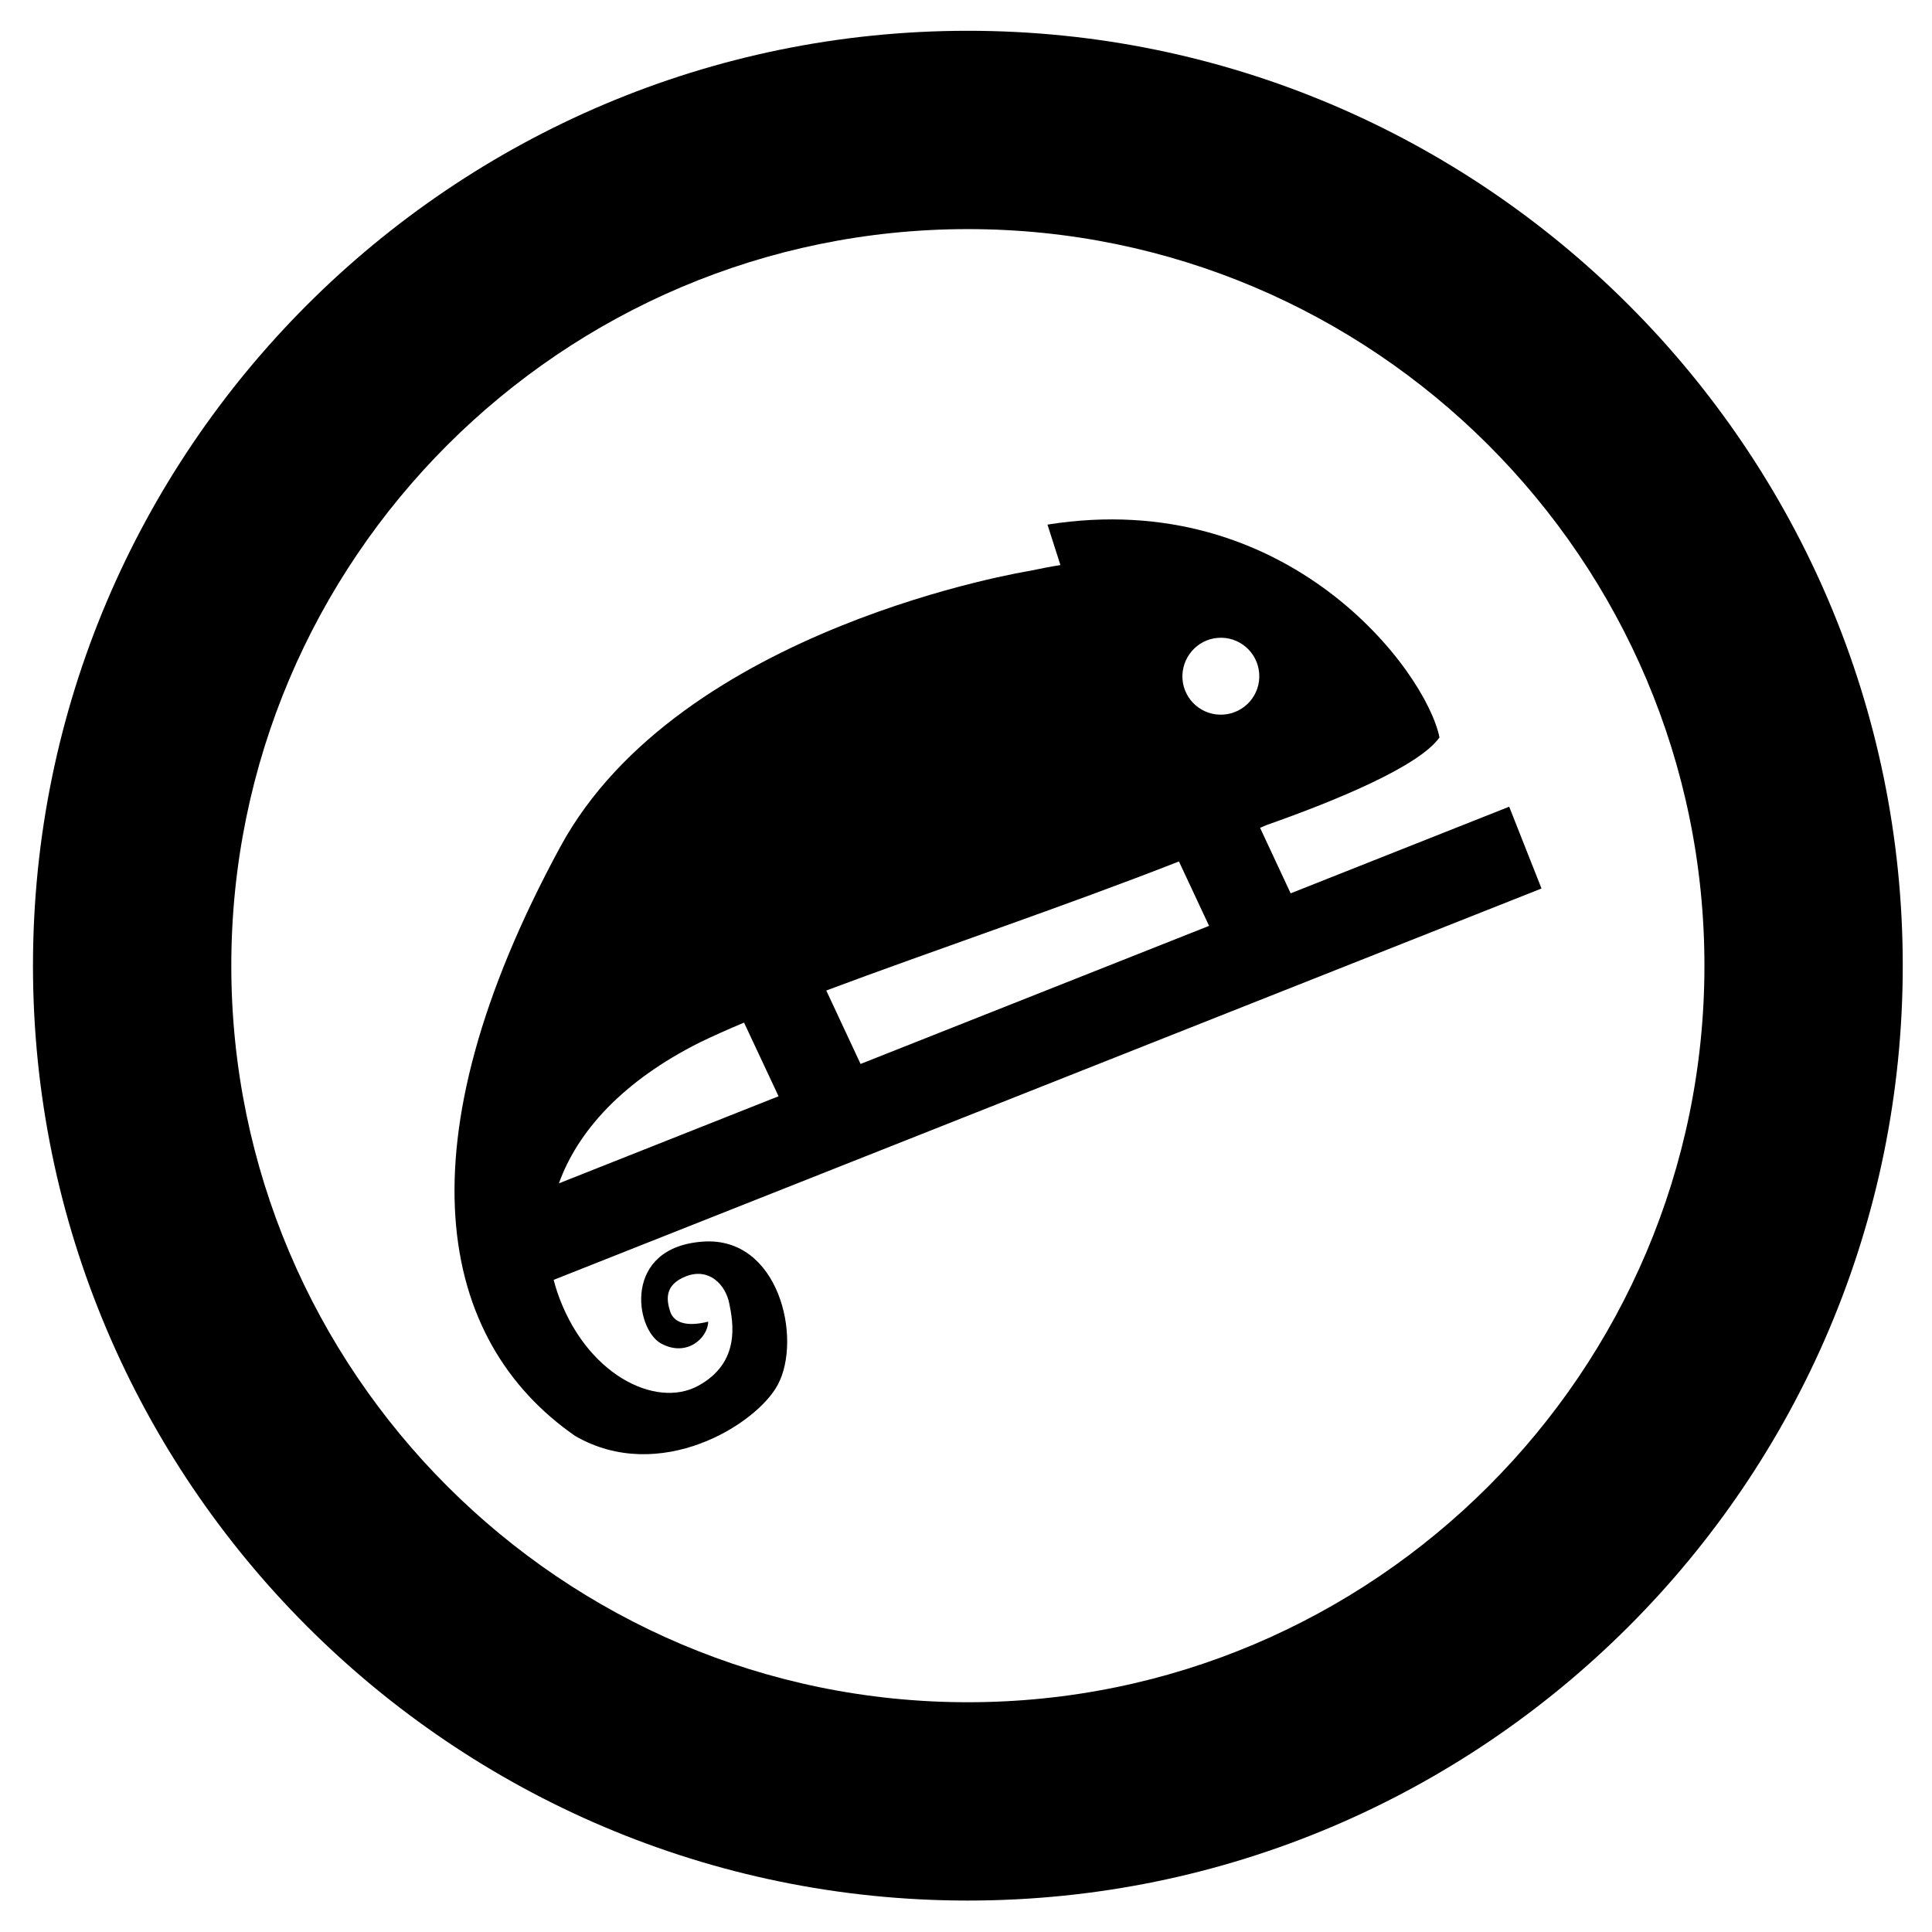 <?xml version="1.0" encoding="utf-8"?>
<!-- Generator: Adobe Illustrator 24.2.0, SVG Export Plug-In . SVG Version: 6.00 Build 0)  -->
<svg version="1.1" id="Warstwa_2" xmlns="http://www.w3.org/2000/svg" x="0px" y="0px"
	 viewBox="0 0 87.87 87.87" style="enable-background:new 0 0 87.87 87.87;" xml:space="preserve">
<g>
	<g>
		<path d="M44.02,1.4C20.57,1.4,1.5,20.47,1.5,43.92c0,23.44,19.07,42.52,42.52,42.52c23.45,0,42.52-19.07,42.52-42.52
			C86.54,20.47,67.46,1.4,44.02,1.4z M44.02,77.42c-18.47,0-33.5-15.03-33.5-33.5c0-18.47,15.03-33.5,33.5-33.5
			c18.47,0,33.5,15.03,33.5,33.5C77.52,62.39,62.49,77.42,44.02,77.42z"/>
	</g>
	<path d="M31.98,56.47c-3.68,0.25-3.1,3.98-1.92,4.63c1.18,0.65,2.14-0.26,2.15-0.99c-1.03,0.26-1.57,0.02-1.73-0.46
		c-0.15-0.48-0.31-1.21,0.74-1.61c1.04-0.39,1.78,0.39,1.95,1.25c0.17,0.85,0.53,2.68-1.42,3.74c-1.95,1.06-5.15-0.55-6.41-4.28
		c-0.06-0.18-0.11-0.36-0.16-0.54l44.93-17.8l-1.47-3.72l-9.94,3.94l-1.39-2.98c0.09-0.04,0.19-0.08,0.28-0.12
		c3.21-1.13,6.95-2.68,7.88-3.99c-0.61-3.02-6.89-11.43-17.83-9.68l0.59,1.84c-0.45,0.07-0.91,0.16-1.38,0.26
		c0,0-15.93,2.54-21.37,12.56c-7.35,13.55-5.59,22.44,0.68,26.79c3.84,2.22,8.26-0.52,9.22-2.34
		C36.49,60.88,35.43,56.23,31.98,56.47z M55.4,29.01c0.96-0.07,1.8,0.65,1.87,1.62c0.07,0.96-0.65,1.8-1.62,1.87
		c-0.96,0.07-1.8-0.65-1.87-1.62C53.72,29.92,54.44,29.08,55.4,29.01z M53.62,39.18l1.37,2.93l-15.85,6.28l-1.56-3.34
		C42.38,43.25,48.5,41.19,53.62,39.18z M31.85,47.4c0.58-0.28,1.25-0.58,1.99-0.89l1.57,3.35l-9.99,3.96
		C26.26,51.48,28.29,49.18,31.85,47.4z"/>
</g>
</svg>
